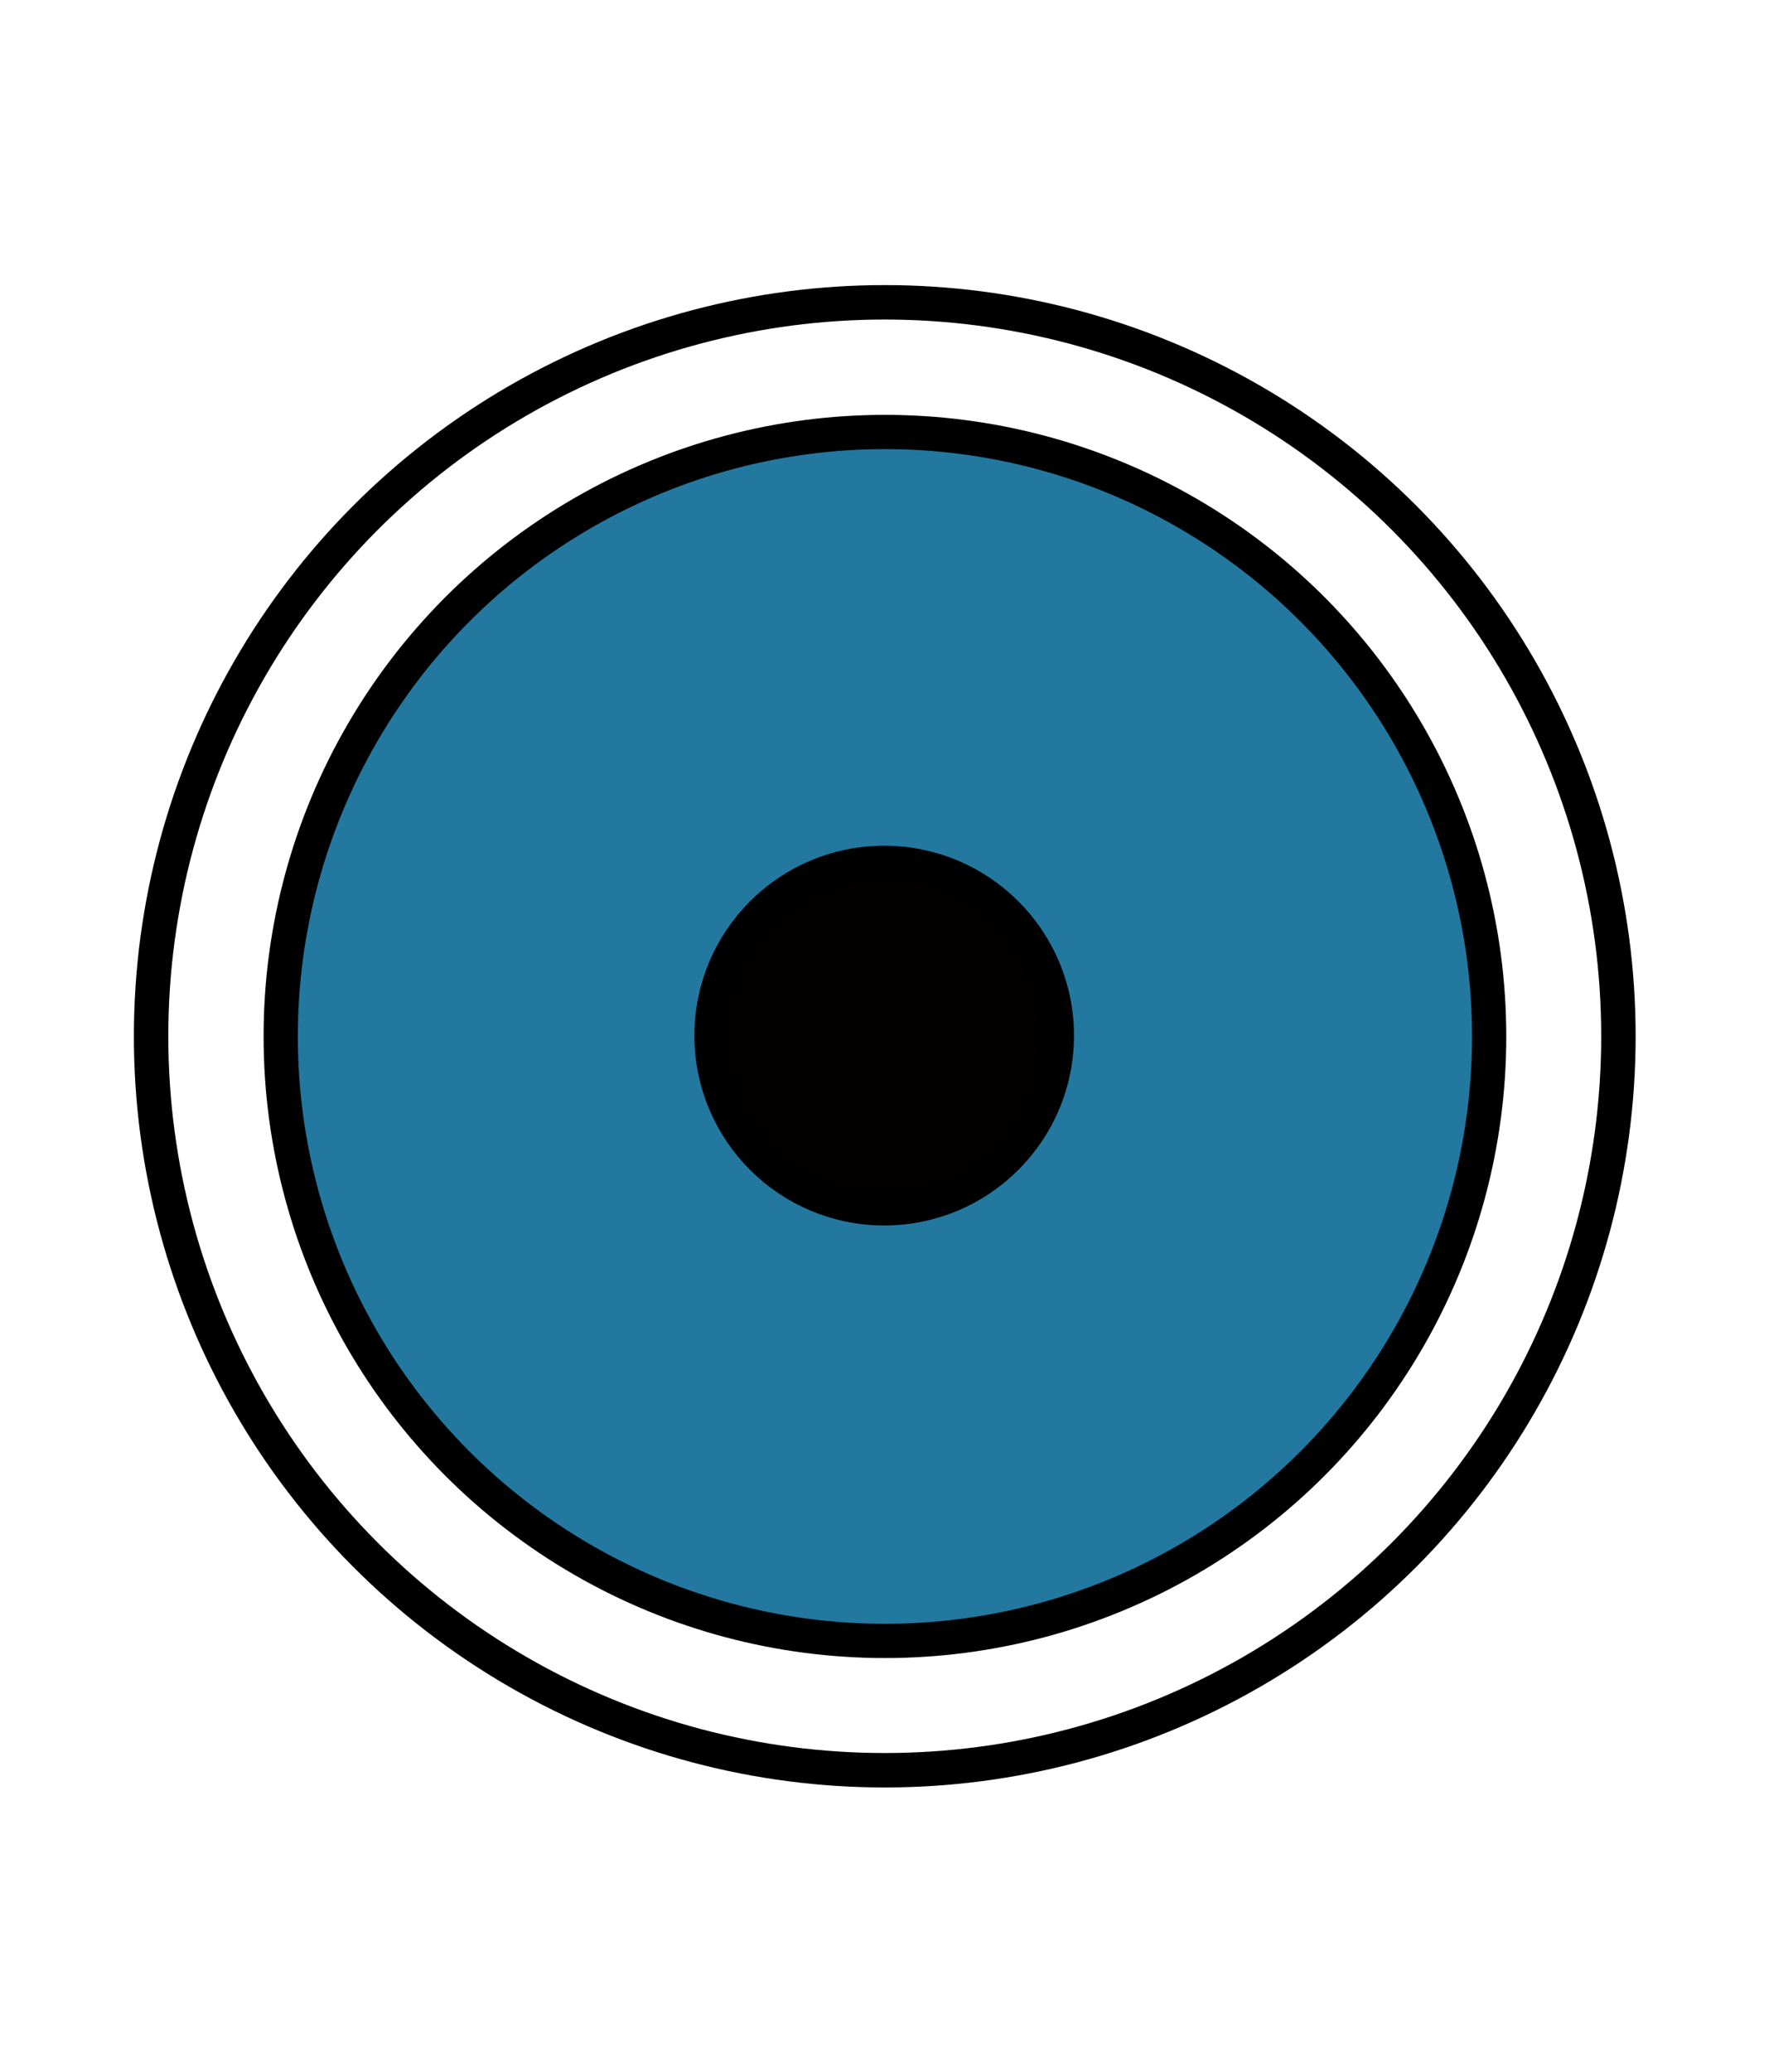 <?xml version="1.0" encoding="UTF-8" standalone="no"?>
<!DOCTYPE svg PUBLIC "-//W3C//DTD SVG 1.1//EN" "http://www.w3.org/Graphics/SVG/1.1/DTD/svg11.dtd">
<svg width="100%" height="100%" viewBox="0 0 41 48" version="1.1" xmlns="http://www.w3.org/2000/svg" xmlns:xlink="http://www.w3.org/1999/xlink" xml:space="preserve" xmlns:serif="http://www.serif.com/" style="fill-rule:evenodd;clip-rule:evenodd;stroke-linecap:round;stroke-linejoin:round;stroke-miterlimit:1.5;">
    <g transform="matrix(1.308,0,0,1.308,-3.038,-8.692)">
        <circle cx="18" cy="25" r="13" style="fill:none;stroke:black;stroke-width:0.61px;"/>
    </g>
    <g transform="matrix(1.556,0,0,1.556,-15.278,-16.444)">
        <circle cx="23" cy="26" r="9" style="fill:rgb(35,120,159);stroke:black;stroke-width:0.51px;"/>
    </g>
    <g transform="matrix(1.333,0,0,1.333,-8.833,-9.333)">
        <circle cx="22" cy="25" r="3" style="fill:rgb(4,0,0);stroke:black;stroke-width:0.6px;"/>
    </g>
</svg>
